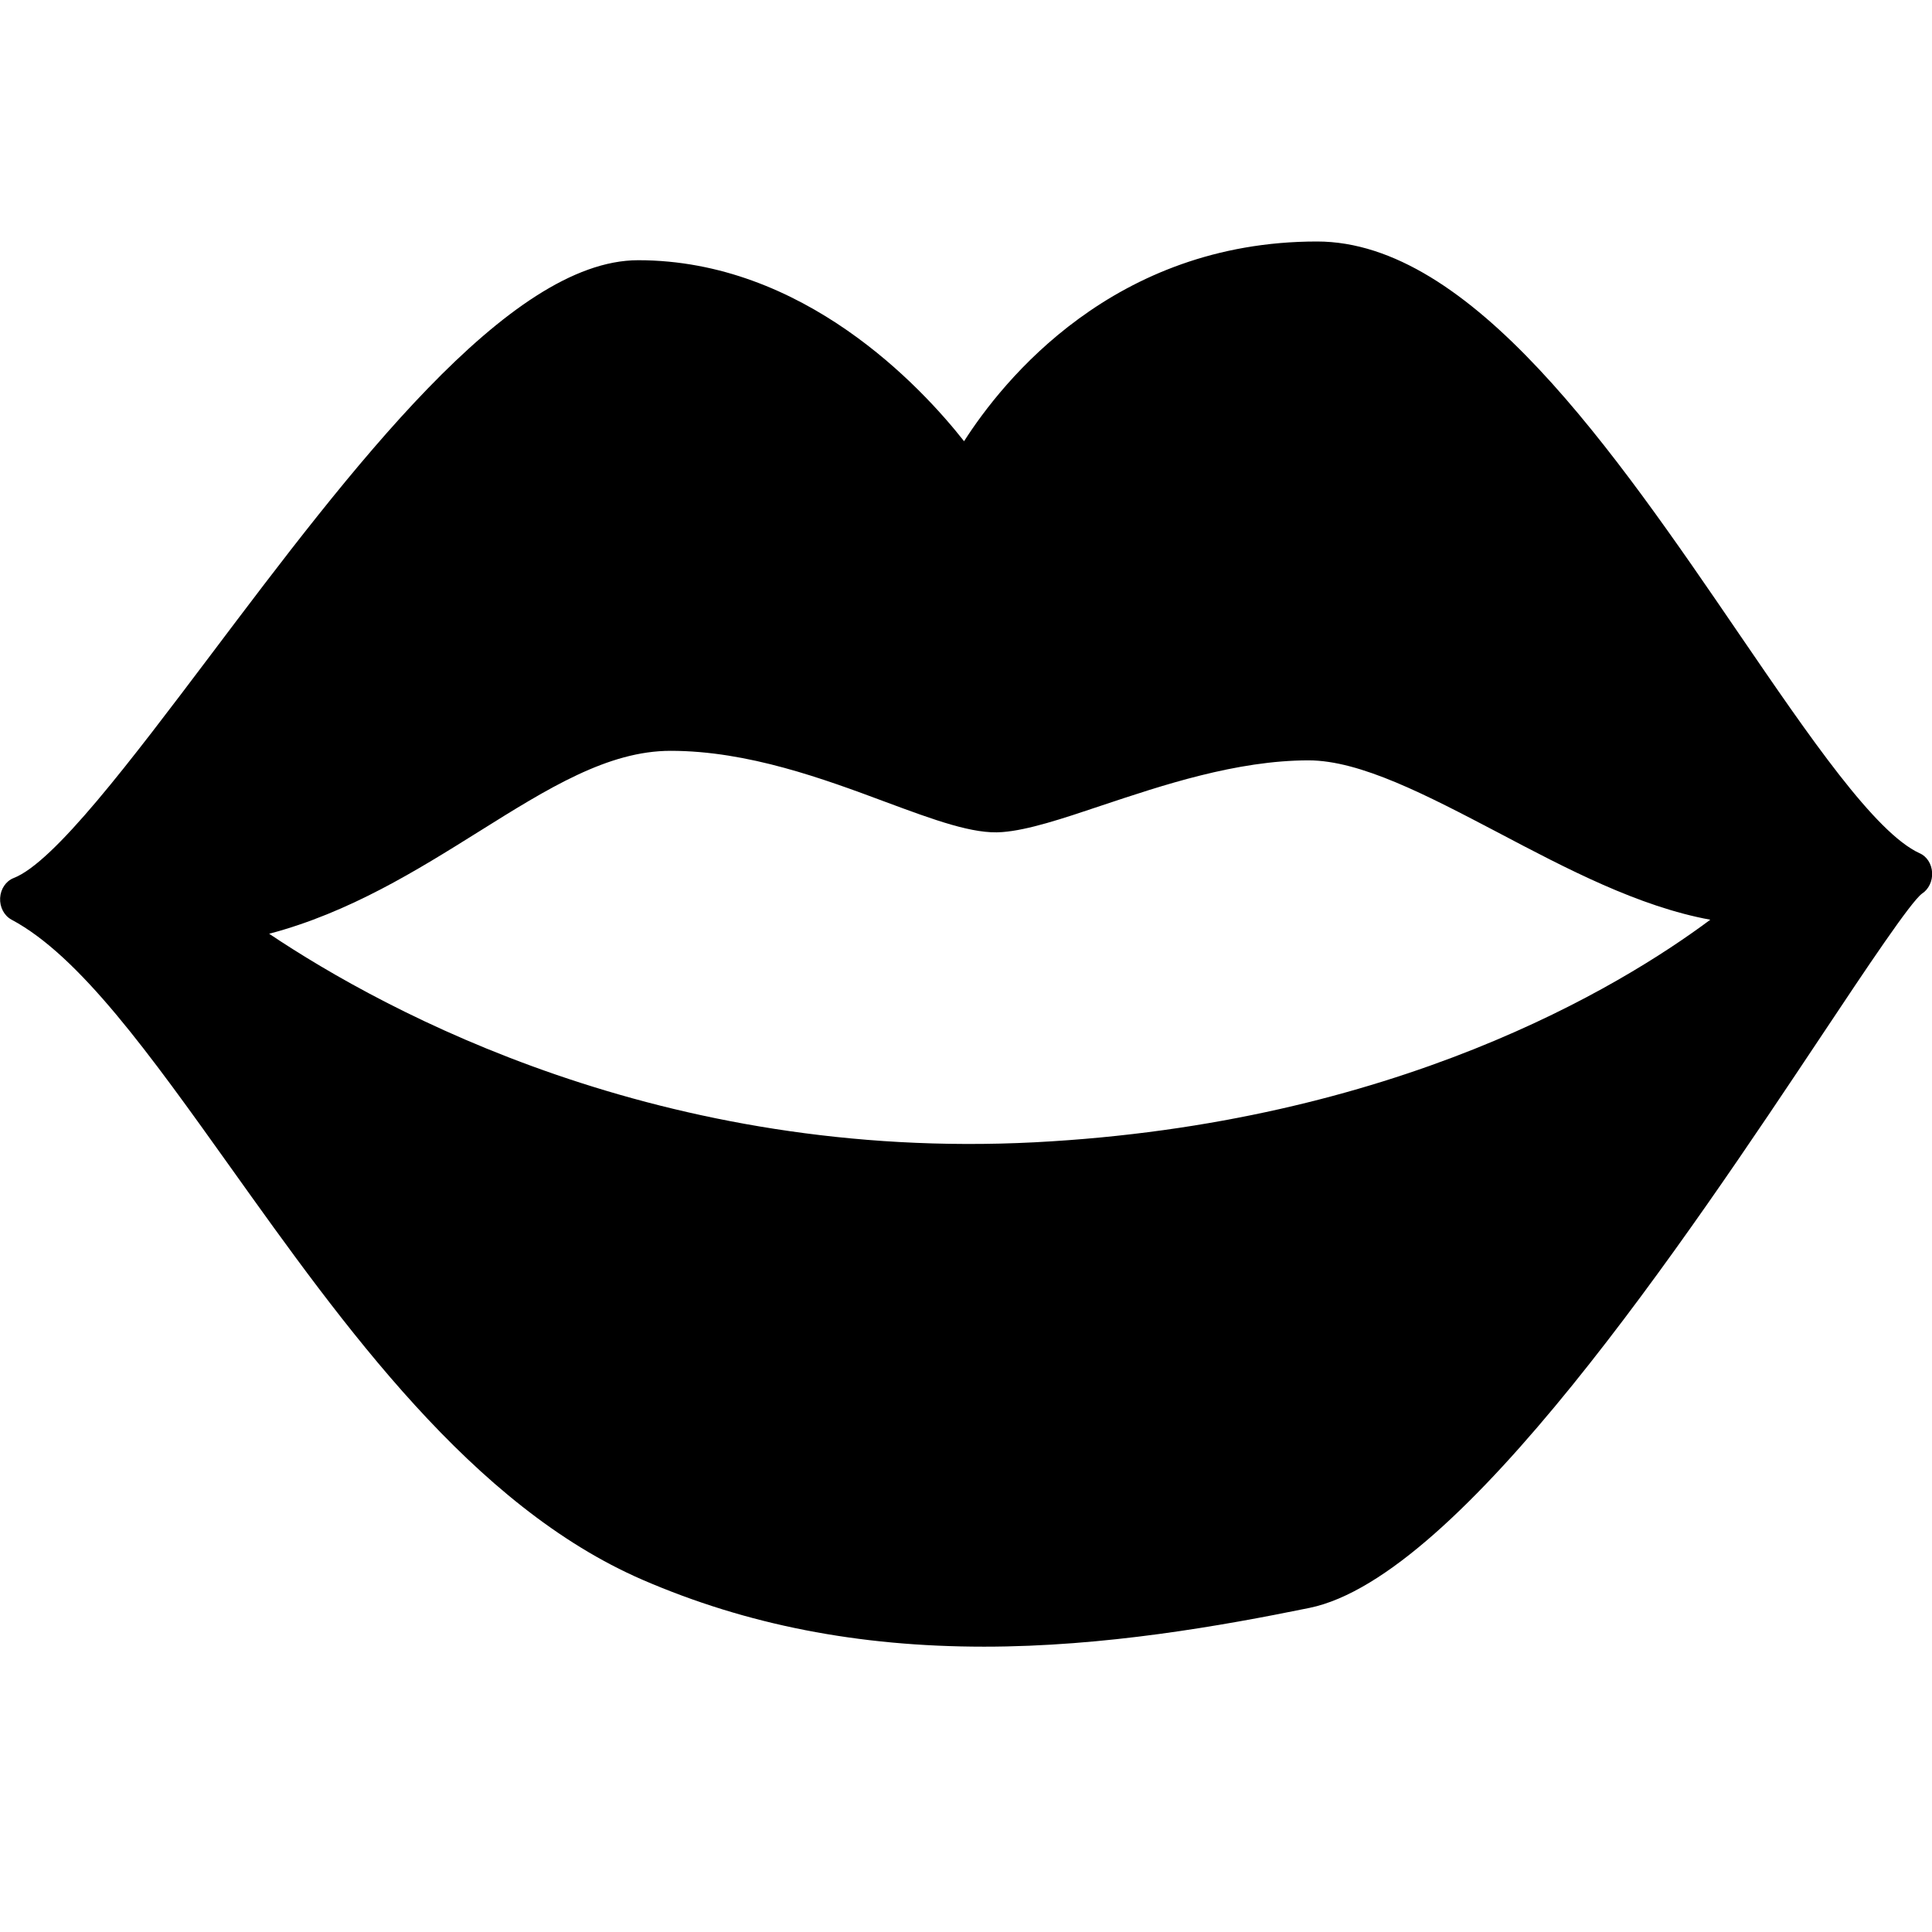 <svg fill="none" height="16" viewBox="0 0 16 16" width="16"><path d="m15.897 7.066c-.369-.169-.912-.964-1.487-1.805-1.044-1.529-2.228-3.261-3.503-3.261-1.685.0-2.604 1.155-2.923 1.654-.356-.452-1.33-1.499-2.699-1.499-1.075.0-2.385 1.737-3.54 3.269-.667.884-1.297 1.718-1.633 1.848-.063.025-.107.09-.111.165-.004.075.033.146.094.179.565.301 1.144 1.112 1.814 2.051.938 1.315 2.001 2.805 3.414 3.417.86.372 1.784.553 2.827.553.997.0 1.964-.172 2.694-.321 1.255-.257 3.131-3.072 4.252-4.755.358-.538.729-1.094.822-1.161.054-.035.087-.103.083-.174-.004-.071-.043-.133-.103-.16zm-1.732.55c-.746.556-2.61 1.689-5.596 1.844-3.086.158-5.364-1.073-6.34-1.727.664-.175 1.228-.528 1.735-.845.575-.36 1.071-.67 1.59-.67.641.0 1.272.234 1.779.423.407.151.73.27.967.25.213-.016.496-.11.823-.22.498-.166 1.117-.374 1.714-.374.429.0.98.289 1.562.594.578.305 1.172.617 1.766.726z" fill="currentcolor"/></svg>
